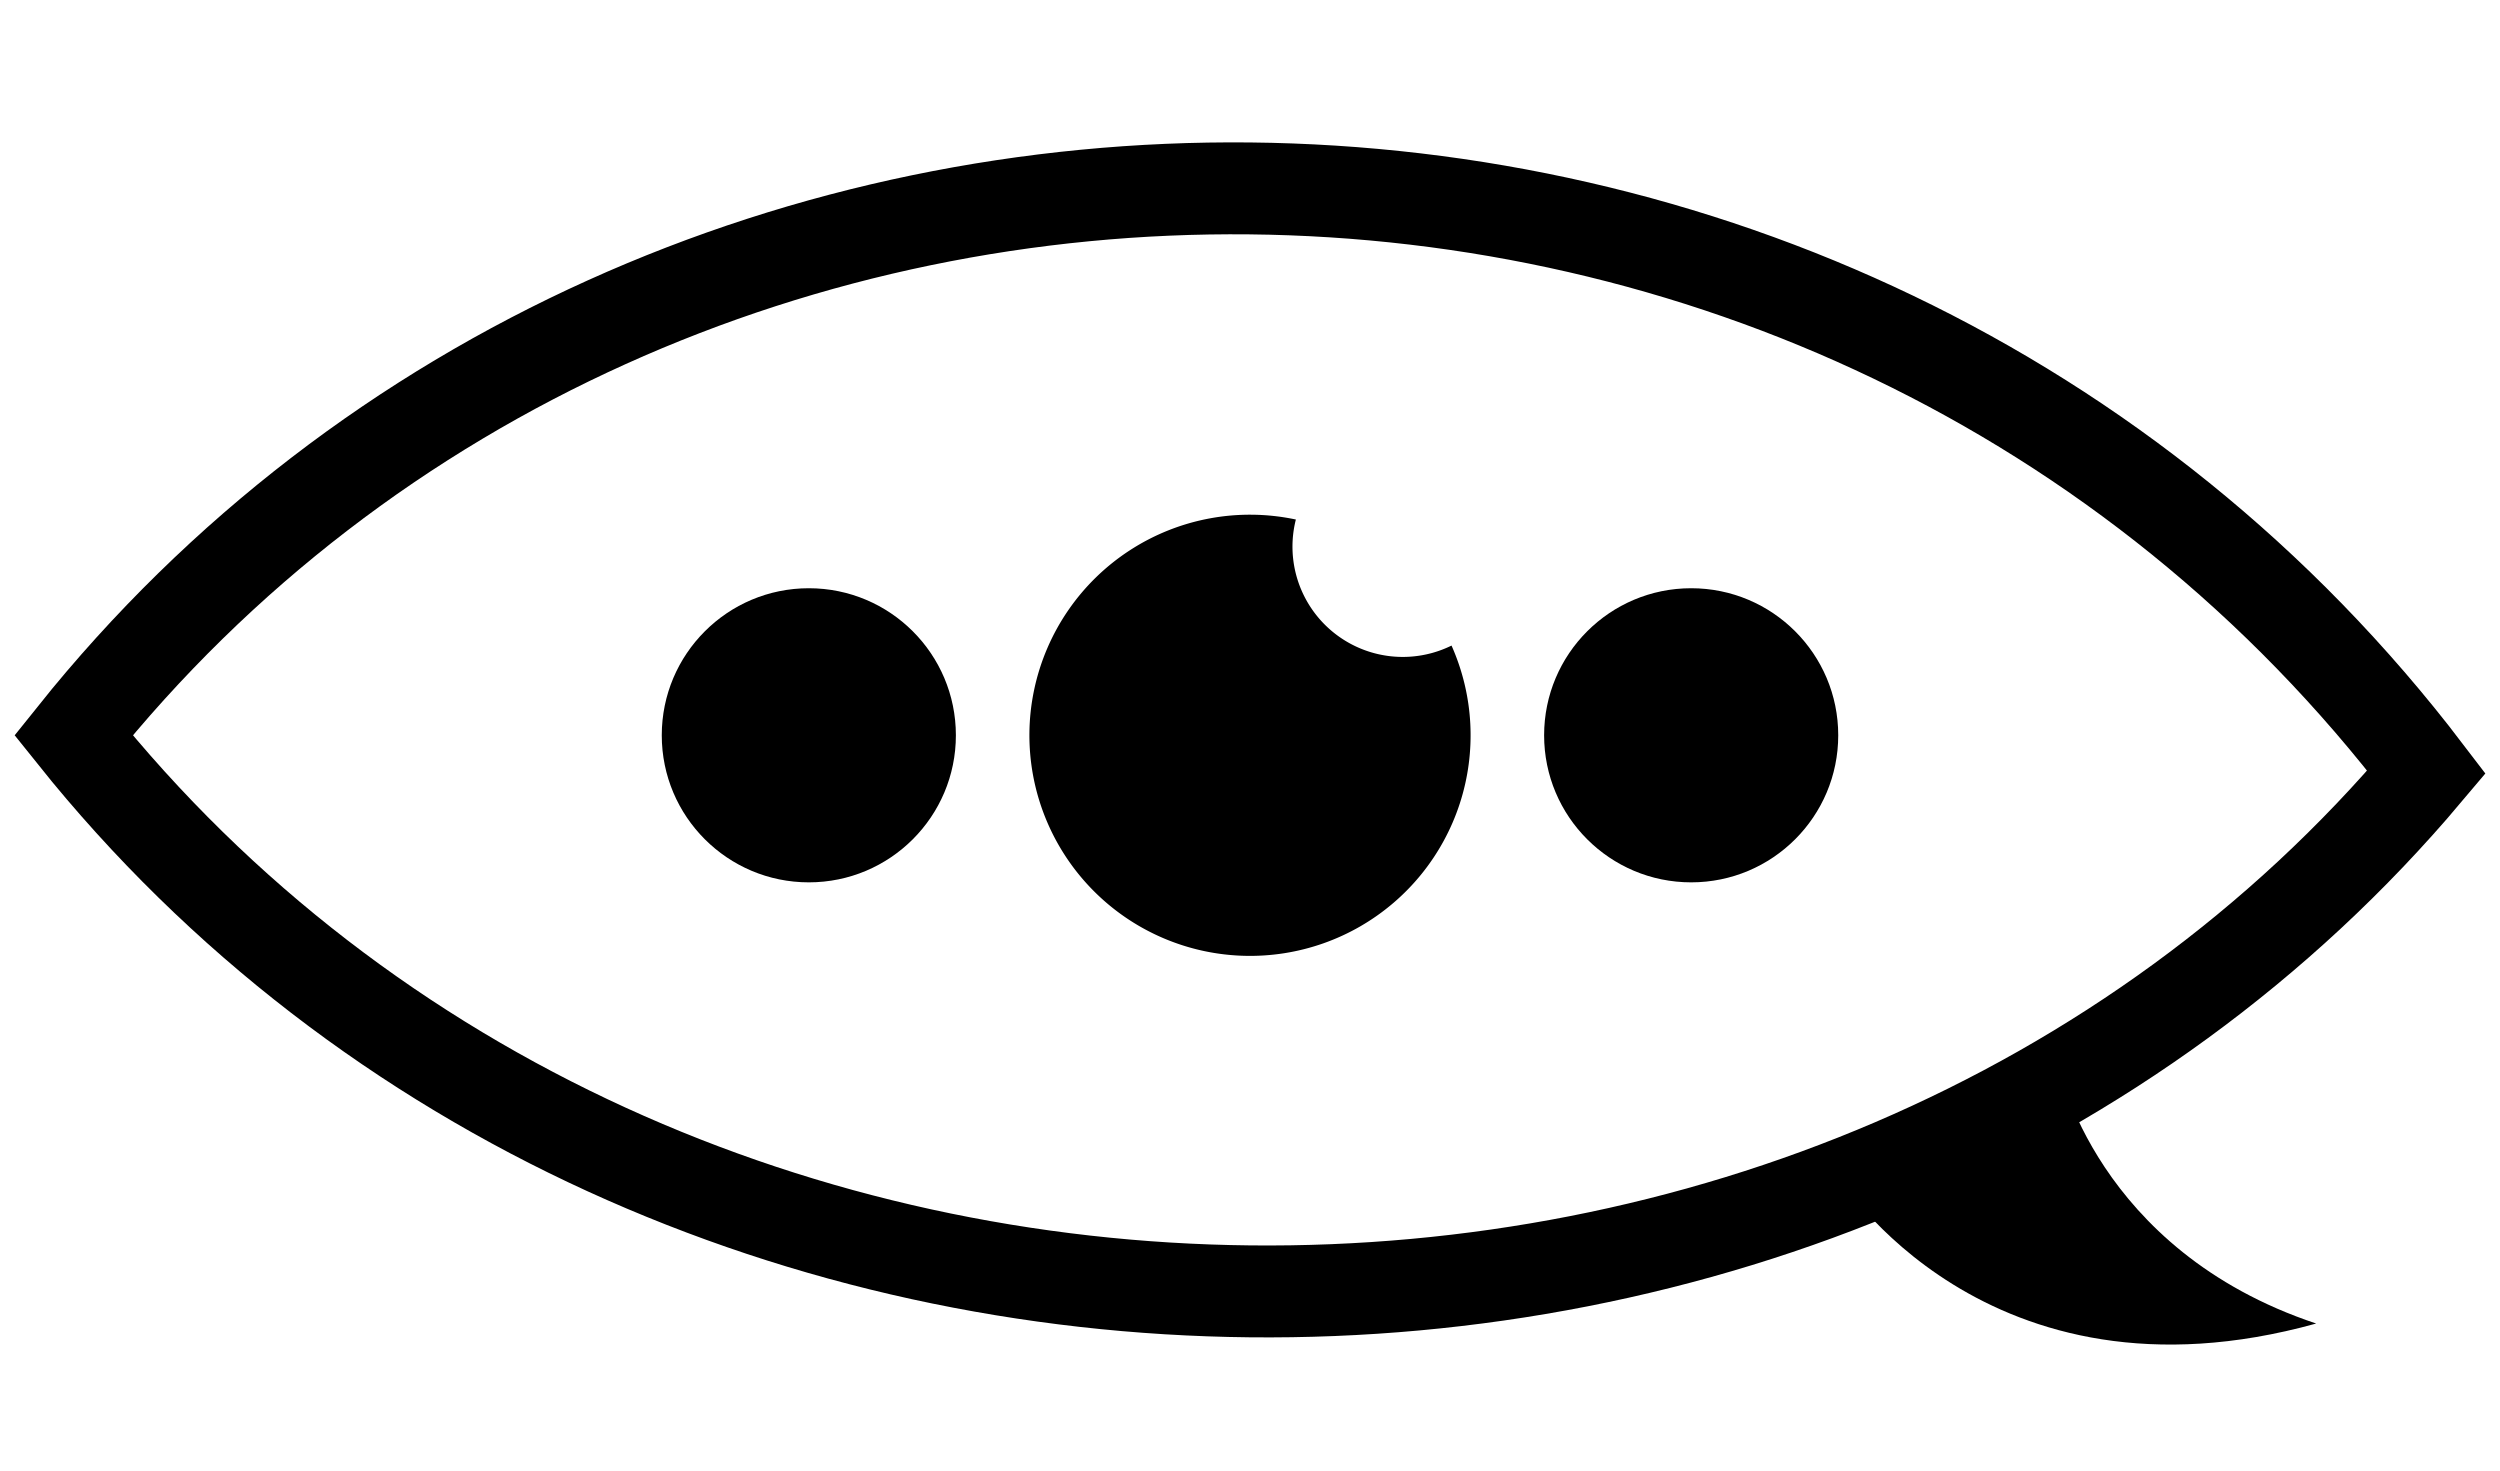 <svg viewBox="-4 0 136 80" xmlns="http://www.w3.org/2000/svg">
	<path d="M 0 40 C 32 0, 96 0, 128 42, 96 80, 32 80, 0 40 z" stroke-width="5" stroke="currentColor" fill="transparent"/>
	<path d="M 96 64 C 96 64, 104 77, 122 72 C 110 68, 108 58, 108 58" fill="currentColor"/>
	<circle cx="40" cy="40" r="8" fill="currentColor"/>
	<circle cx="88" cy="40" r="8" fill="currentColor"/>
	<path d="M 66.495 28.262
		A 12 12 0 0 0 61.505 51.738, 12 12 0 0 0 74.963 35.119
		6 6 0 0 1 66.495 28.262 z" fill="currentColor"/>
</svg>
